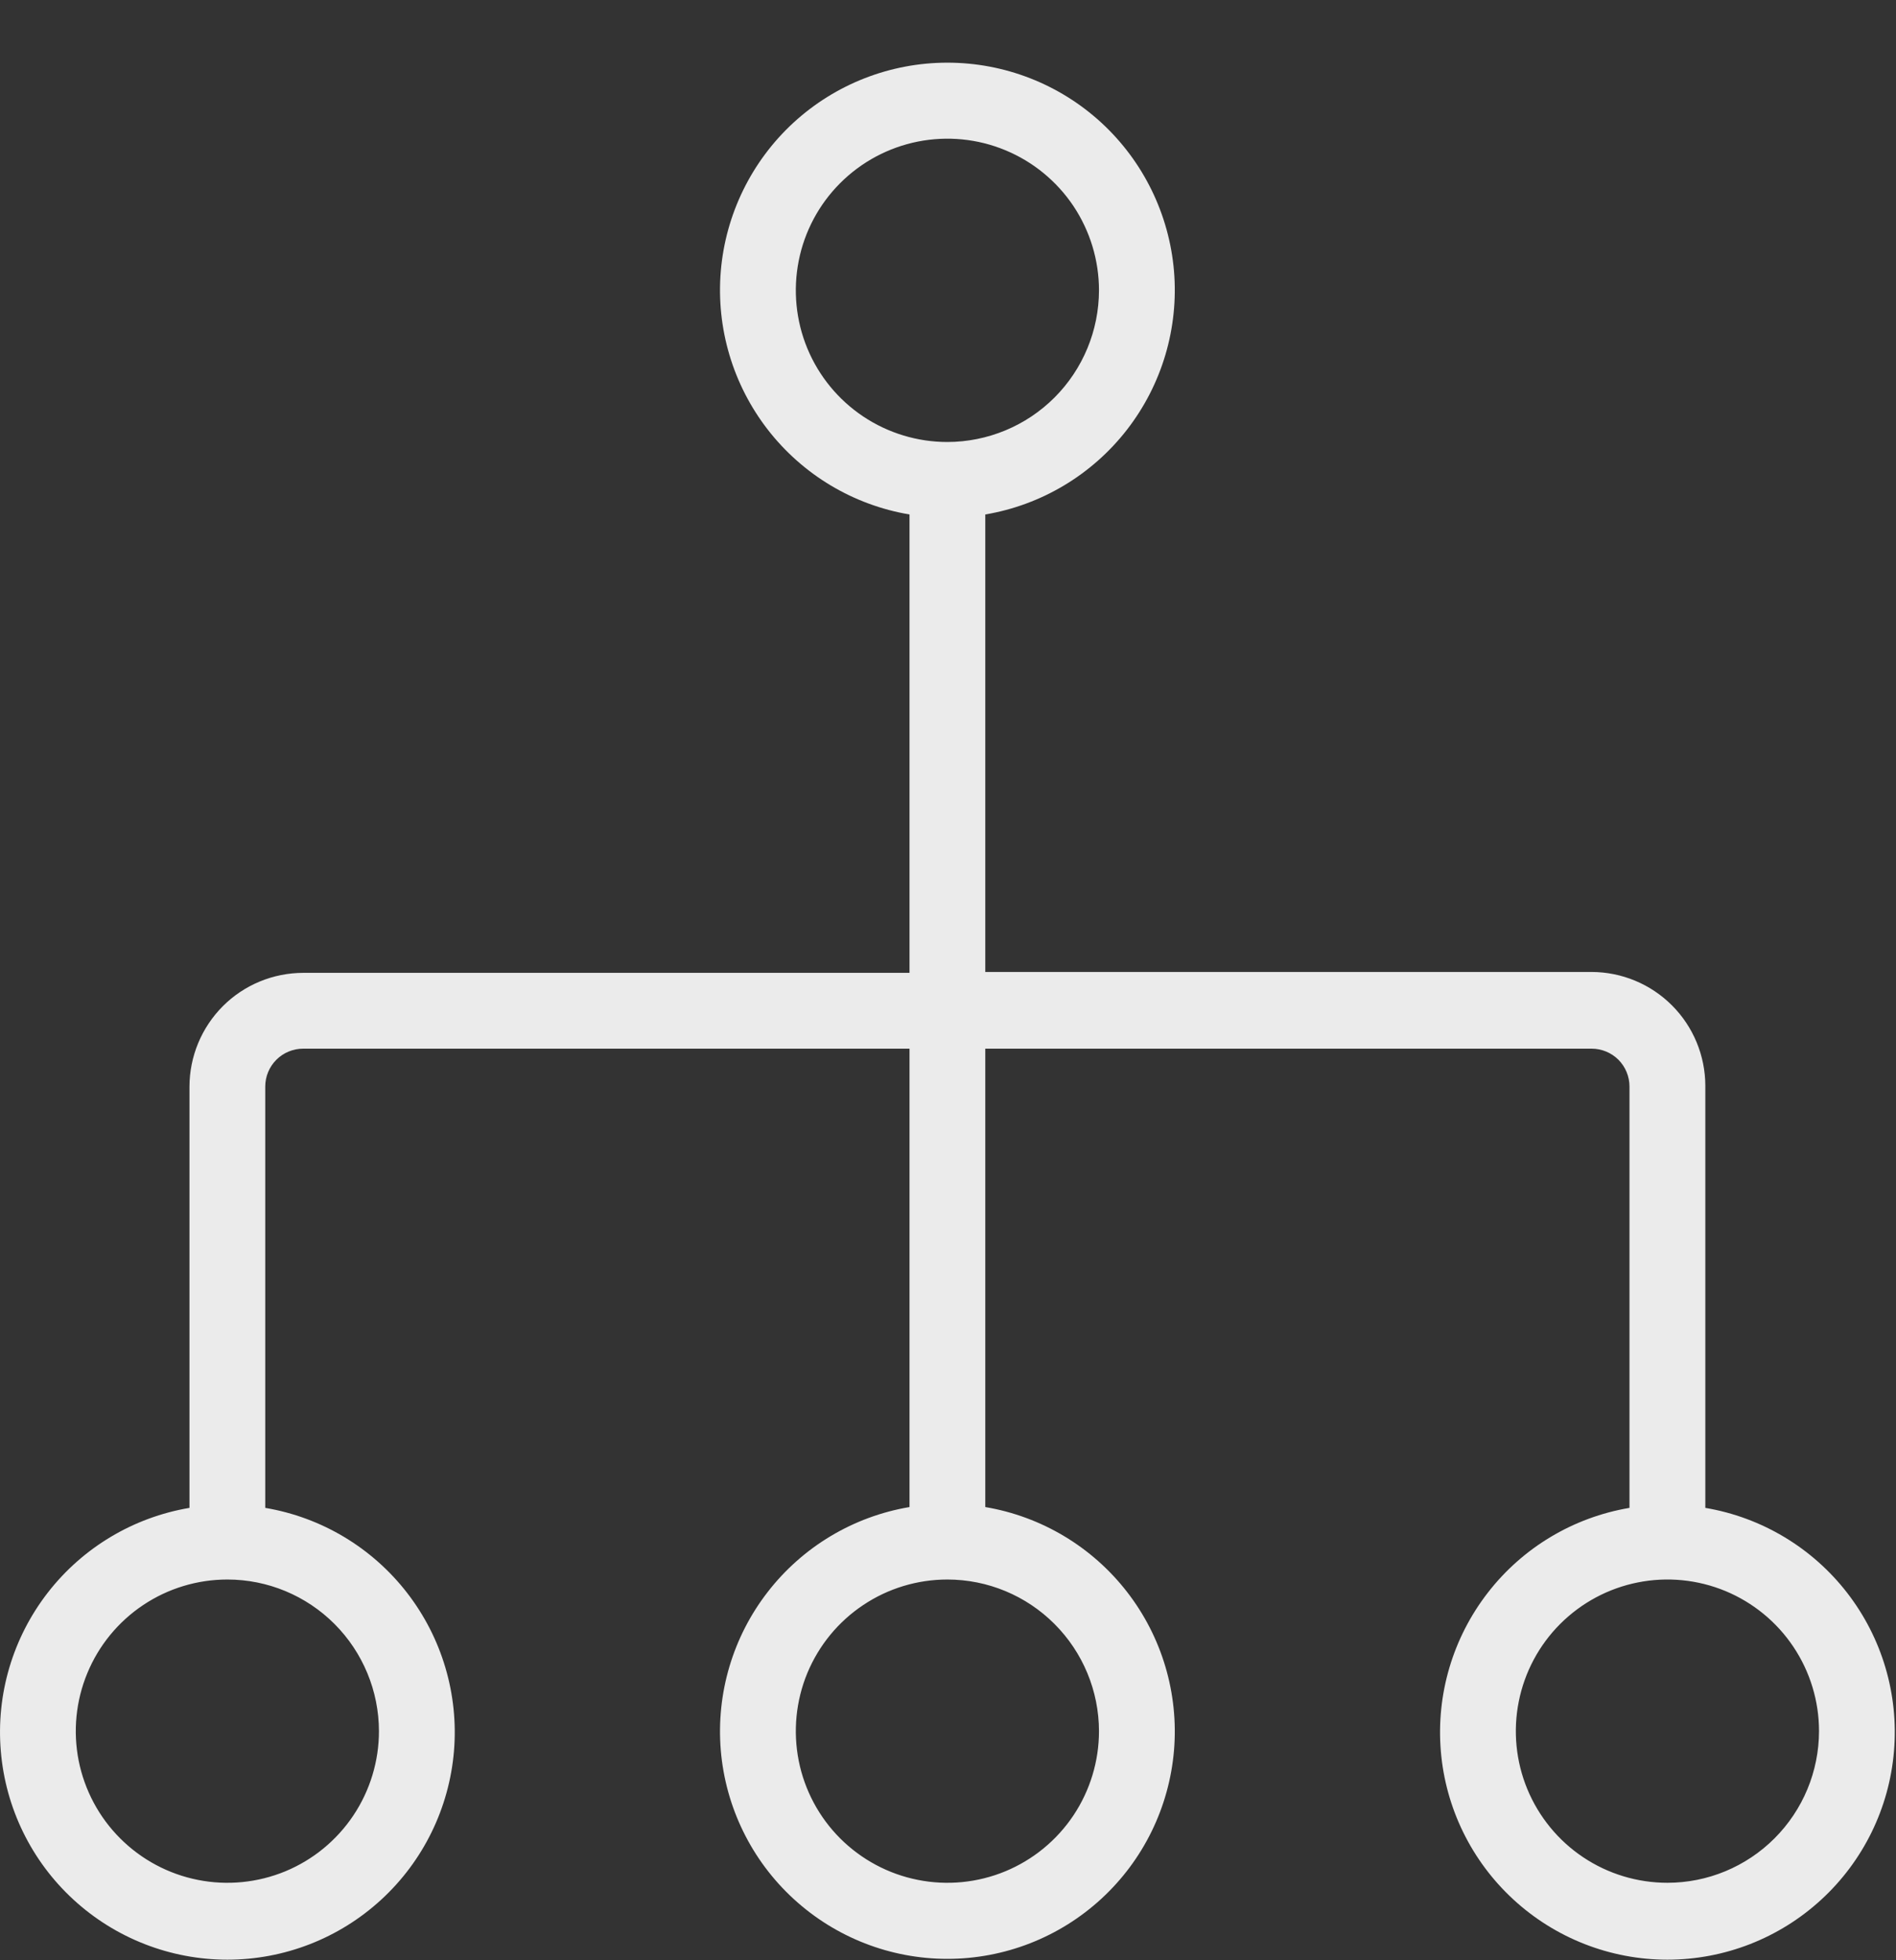 <svg width="30" height="31" viewBox="0 0 30 31" fill="none" xmlns="http://www.w3.org/2000/svg">
<rect x="0" y="0" width="30" height="31" fill="#333333" stroke="none"/>
<path d="M26.983 23.833V17.17C26.982 16.693 26.792 16.236 26.455 15.899C26.118 15.562 25.661 15.372 25.184 15.371H15.59V8.136C16.479 7.986 17.28 7.507 17.833 6.794C18.386 6.081 18.651 5.187 18.576 4.288C18.5 3.389 18.09 2.551 17.426 1.94C16.762 1.33 15.893 0.991 14.99 0.991C14.088 0.991 13.219 1.33 12.555 1.94C11.891 2.551 11.481 3.389 11.405 4.288C11.33 5.187 11.595 6.081 12.148 6.794C12.701 7.507 13.501 7.986 14.391 8.136V15.385H4.797C4.32 15.386 3.863 15.575 3.526 15.912C3.189 16.25 2.999 16.707 2.998 17.183V23.846C2.109 23.996 1.308 24.475 0.755 25.188C0.202 25.901 -0.063 26.795 0.013 27.694C0.088 28.593 0.498 29.431 1.162 30.041C1.826 30.652 2.696 30.991 3.598 30.991C4.5 30.991 5.369 30.652 6.033 30.041C6.697 29.431 7.107 28.593 7.183 27.694C7.258 26.795 6.993 25.901 6.44 25.188C5.887 24.475 5.087 23.996 4.197 23.846V17.183C4.197 17.024 4.26 16.872 4.373 16.759C4.485 16.647 4.638 16.584 4.797 16.584H14.391V23.833C13.501 23.983 12.701 24.462 12.148 25.175C11.595 25.887 11.33 26.782 11.405 27.681C11.481 28.58 11.891 29.418 12.555 30.028C13.219 30.639 14.088 30.978 14.99 30.978C15.893 30.978 16.762 30.639 17.426 30.028C18.09 29.418 18.5 28.58 18.576 27.681C18.651 26.782 18.386 25.887 17.833 25.175C17.28 24.462 16.479 23.983 15.59 23.833V16.584H25.184C25.343 16.584 25.495 16.647 25.608 16.759C25.72 16.872 25.783 17.024 25.783 17.183V23.846C24.894 23.996 24.093 24.475 23.541 25.188C22.988 25.901 22.723 26.795 22.798 27.694C22.873 28.593 23.284 29.431 23.948 30.041C24.612 30.652 25.481 30.991 26.383 30.991C27.285 30.991 28.154 30.652 28.818 30.041C29.482 29.431 29.893 28.593 29.968 27.694C30.044 26.795 29.779 25.901 29.226 25.188C28.673 24.475 27.872 23.996 26.983 23.846V23.833ZM5.996 27.377C5.996 27.851 5.855 28.315 5.592 28.709C5.328 29.104 4.954 29.411 4.516 29.593C4.077 29.774 3.595 29.822 3.13 29.729C2.665 29.637 2.237 29.408 1.902 29.073C1.566 28.738 1.338 28.31 1.245 27.845C1.153 27.38 1.2 26.897 1.382 26.459C1.563 26.021 1.871 25.646 2.265 25.383C2.66 25.119 3.123 24.979 3.598 24.979C4.234 24.979 4.843 25.232 5.293 25.682C5.742 26.132 5.995 26.741 5.996 27.377ZM17.389 27.377C17.389 27.851 17.248 28.315 16.985 28.709C16.721 29.104 16.346 29.411 15.908 29.593C15.47 29.774 14.988 29.822 14.523 29.729C14.057 29.637 13.63 29.408 13.294 29.073C12.959 28.738 12.73 28.31 12.638 27.845C12.546 27.38 12.593 26.897 12.774 26.459C12.956 26.021 13.263 25.646 13.658 25.383C14.052 25.119 14.516 24.979 14.99 24.979C15.626 24.979 16.236 25.232 16.685 25.682C17.135 26.132 17.388 26.741 17.389 27.377ZM14.99 6.99C14.516 6.99 14.052 6.849 13.658 6.586C13.263 6.322 12.956 5.948 12.774 5.509C12.593 5.071 12.546 4.589 12.638 4.124C12.73 3.658 12.959 3.231 13.294 2.896C13.63 2.56 14.057 2.332 14.523 2.239C14.988 2.147 15.47 2.194 15.908 2.376C16.346 2.557 16.721 2.865 16.985 3.259C17.248 3.654 17.389 4.117 17.389 4.592C17.388 5.227 17.135 5.837 16.685 6.287C16.236 6.736 15.626 6.989 14.99 6.99ZM26.383 29.775C25.909 29.775 25.445 29.635 25.05 29.371C24.656 29.108 24.349 28.733 24.167 28.295C23.986 27.857 23.938 27.374 24.031 26.909C24.123 26.444 24.352 26.016 24.687 25.681C25.023 25.346 25.45 25.117 25.915 25.025C26.38 24.932 26.863 24.98 27.301 25.161C27.739 25.343 28.114 25.65 28.377 26.044C28.641 26.439 28.782 26.903 28.782 27.377C28.781 28.013 28.528 28.622 28.078 29.072C27.628 29.522 27.019 29.775 26.383 29.775Z" fill="white" fill-opacity="0.9"/>
</svg>
